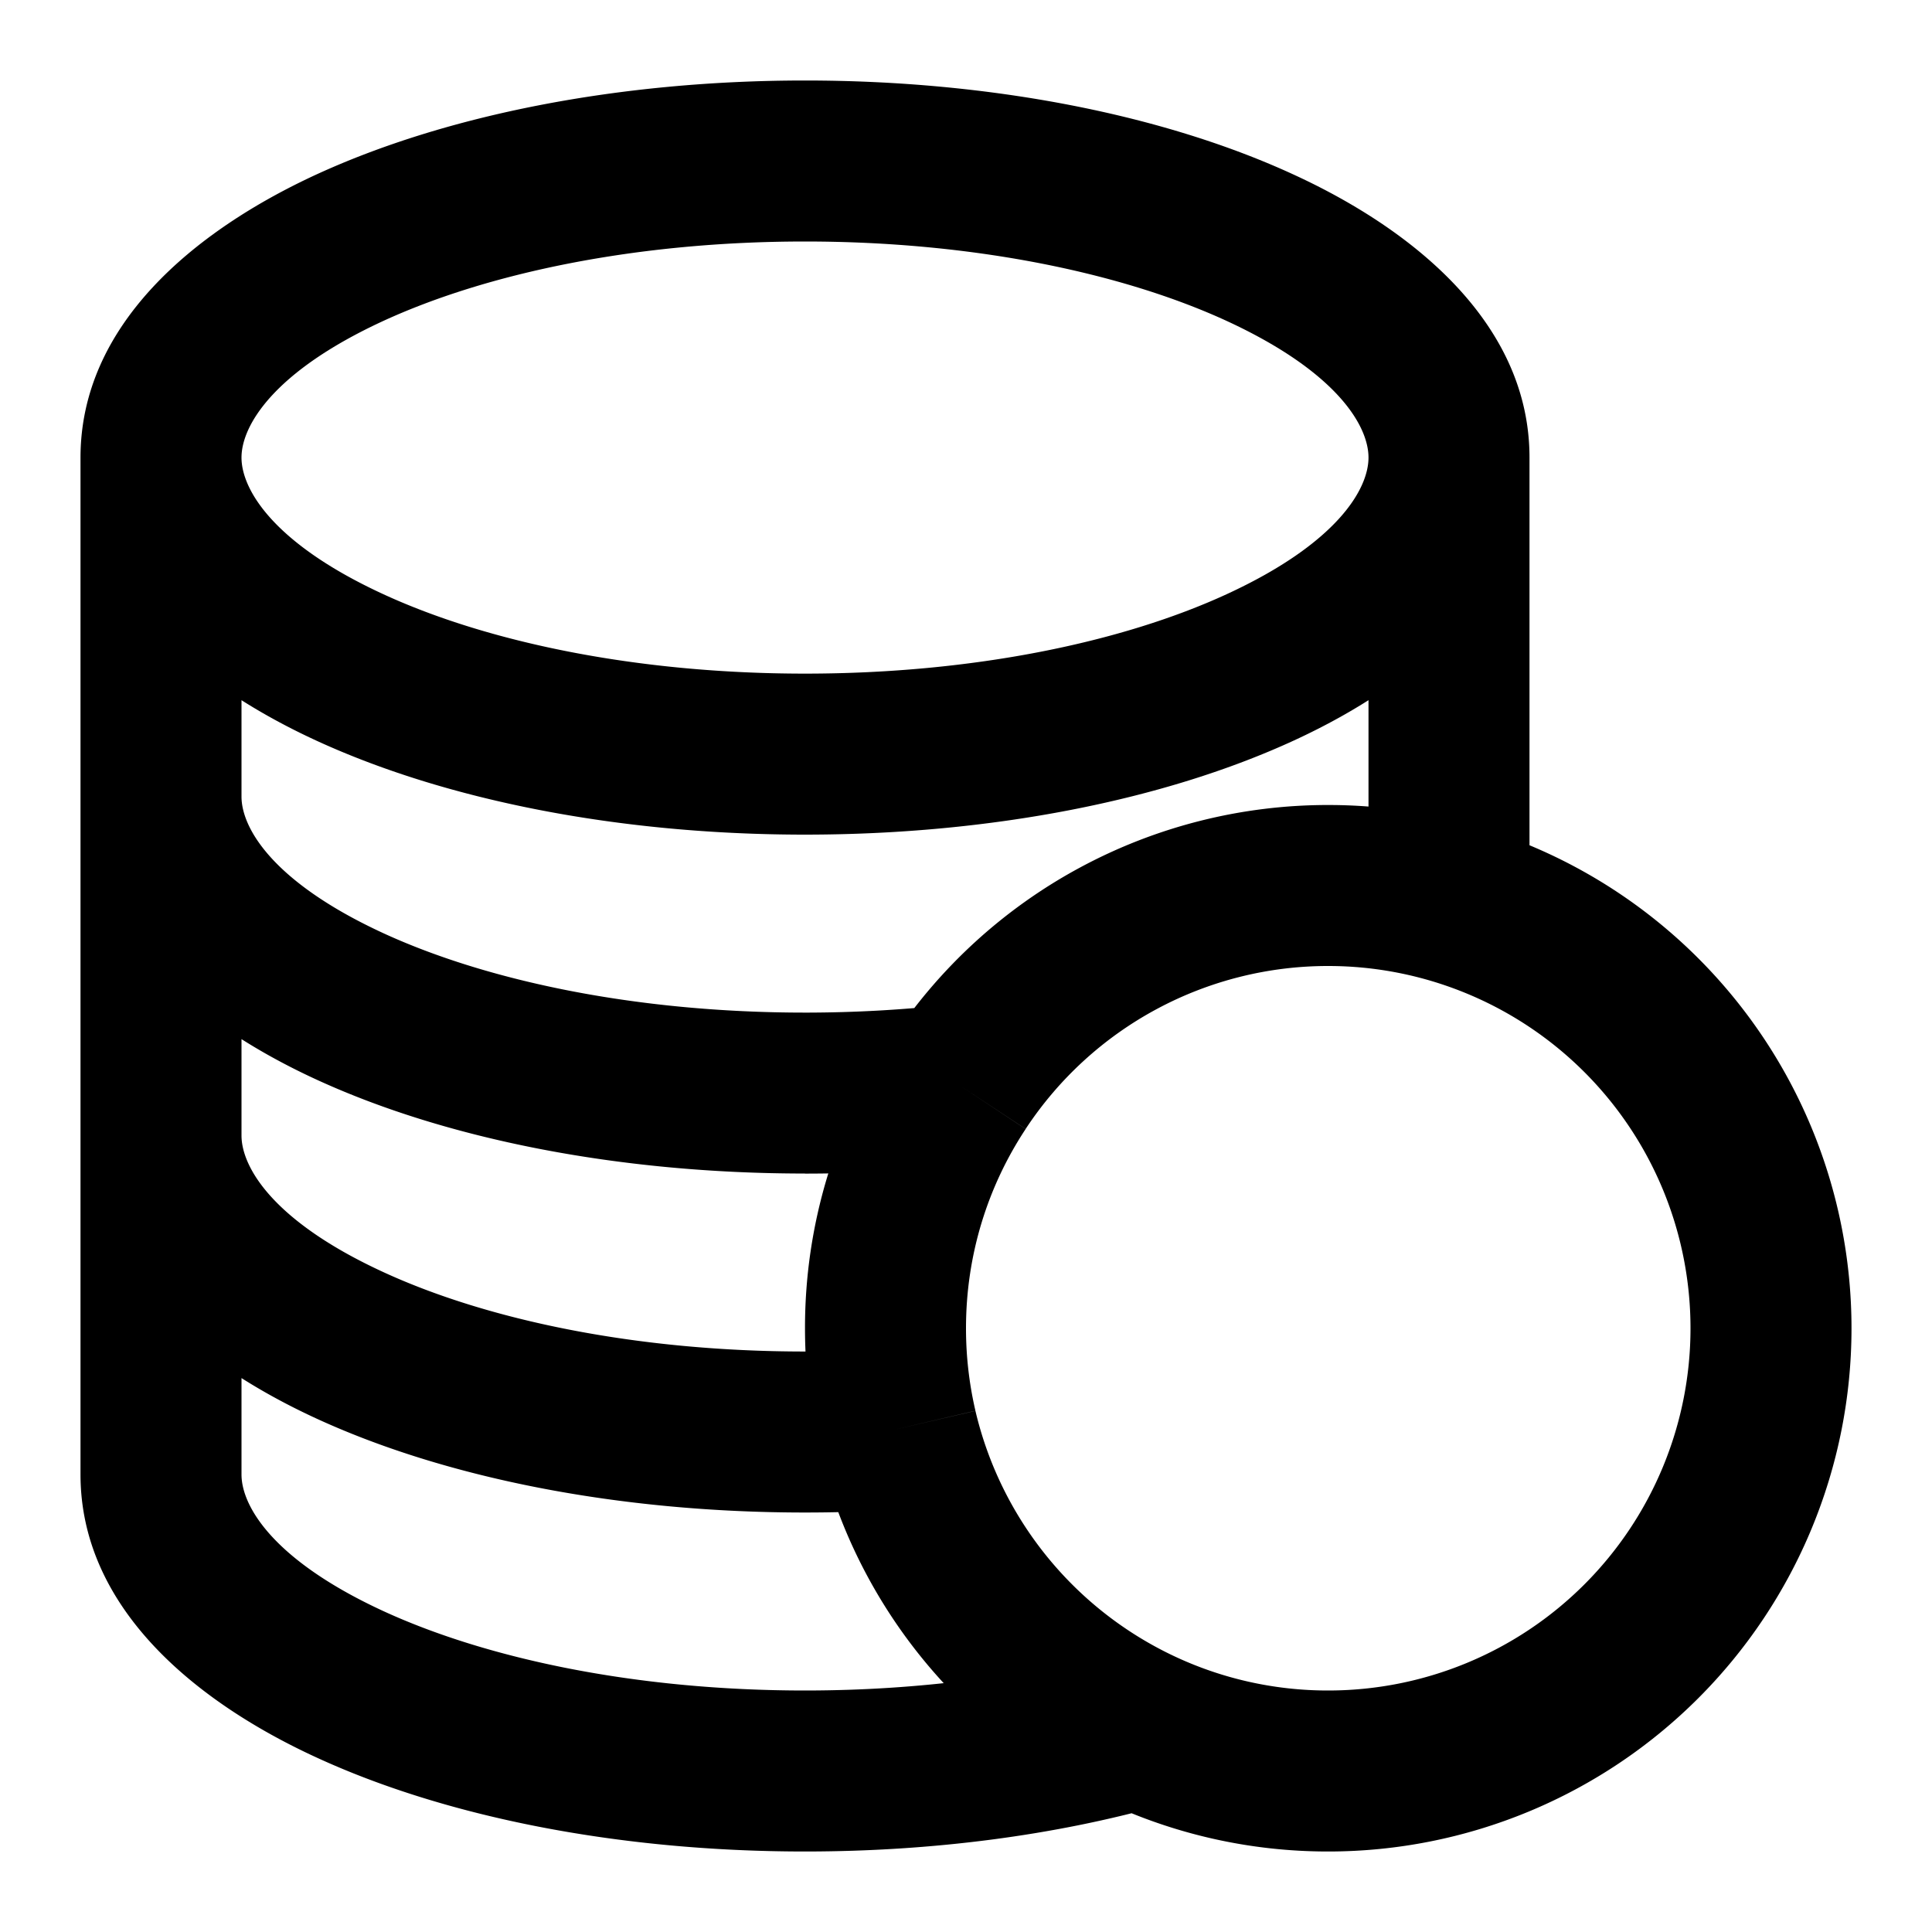<svg xmlns="http://www.w3.org/2000/svg" width="24" height="24" fill="none" viewBox="0 0 24 24">
  <path fill="#000" d="M17 11.207a1 1 0 1 0 2 0h-2Zm-5.093 2.267.834.55-.834-.55ZM18 5.684h-1c0 .391-.387 1.064-1.761 1.697-1.29.594-3.14.987-5.239.987v2c2.32 0 4.469-.43 6.075-1.17 1.52-.7 2.925-1.87 2.925-3.514h-1Zm-8 3.684v-1c-2.098 0-3.95-.393-5.239-.987C3.387 6.748 3 6.075 3 5.684H1c0 1.644 1.404 2.813 2.925 3.514 1.606.74 3.755 1.17 6.075 1.17v-1ZM2 5.684h1c0-.39.387-1.063 1.761-1.697C6.051 3.394 7.901 3 10 3V1c-2.32 0-4.469.431-6.075 1.17C2.405 2.872 1 4.04 1 5.685h1ZM10 2v1c2.098 0 3.95.394 5.239.987C16.613 4.621 17 5.293 17 5.684h2c0-1.643-1.404-2.813-2.925-3.513C14.47 1.43 12.32 1 10 1v1Zm0 11.579v-1c-2.098 0-3.95-.394-5.239-.987C3.387 10.958 3 10.286 3 9.895H1c0 1.643 1.404 2.813 2.925 3.513 1.606.74 3.755 1.17 6.075 1.17v-1Zm0 4.21v-1c-2.098 0-3.95-.393-5.239-.987C3.387 15.17 3 14.496 3 14.105H1c0 1.644 1.404 2.813 2.925 3.514 1.606.74 3.755 1.17 6.075 1.17v-1ZM10 22v-1c-2.098 0-3.95-.394-5.239-.987C3.387 19.379 3 18.707 3 18.316H1c0 1.643 1.404 2.813 2.925 3.513C5.53 22.57 7.68 23 10 23v-1ZM2 5.684H1v12.632h2V5.684H2Zm16 0h-1v5.523h2V5.684h-1ZM22 16.5h-1a4.5 4.5 0 0 1-4.5 4.5v2a6.5 6.5 0 0 0 6.5-6.5h-1ZM16.5 11v1a4.5 4.5 0 0 1 4.5 4.5h2a6.5 6.5 0 0 0-6.5-6.5v1Zm0 11v-1a4.478 4.478 0 0 1-1.93-.434l-.43.903-.43.903A6.48 6.48 0 0 0 16.5 23v-1Zm-2.36-.53-.27-.964c-1.111.31-2.437.494-3.87.494v2c1.597 0 3.105-.204 4.408-.568l-.269-.963Zm0 0 .43-.904a4.511 4.511 0 0 1-2.453-3.04l-.974.226-.974.227a6.511 6.511 0 0 0 3.54 4.393l.43-.903Zm-2.997-3.718.974-.227A4.52 4.52 0 0 1 12 16.5h-2c0 .508.058 1.003.17 1.479l.973-.227Zm0 0-.066-.998c-.35.023-.71.035-1.077.035v2c.41 0 .814-.013 1.209-.039l-.066-.998ZM11 16.5h1c0-.916.273-1.766.741-2.475l-.834-.551-.835-.551A6.475 6.475 0 0 0 10 16.5h1Zm.907-3.026.834.55A4.495 4.495 0 0 1 16.5 12v-2a6.495 6.495 0 0 0-5.428 2.923l.835.55Zm0 0-.112-.994c-.573.064-1.175.099-1.795.099v2c.694 0 1.37-.039 2.019-.112l-.112-.993Z"/>
</svg>
